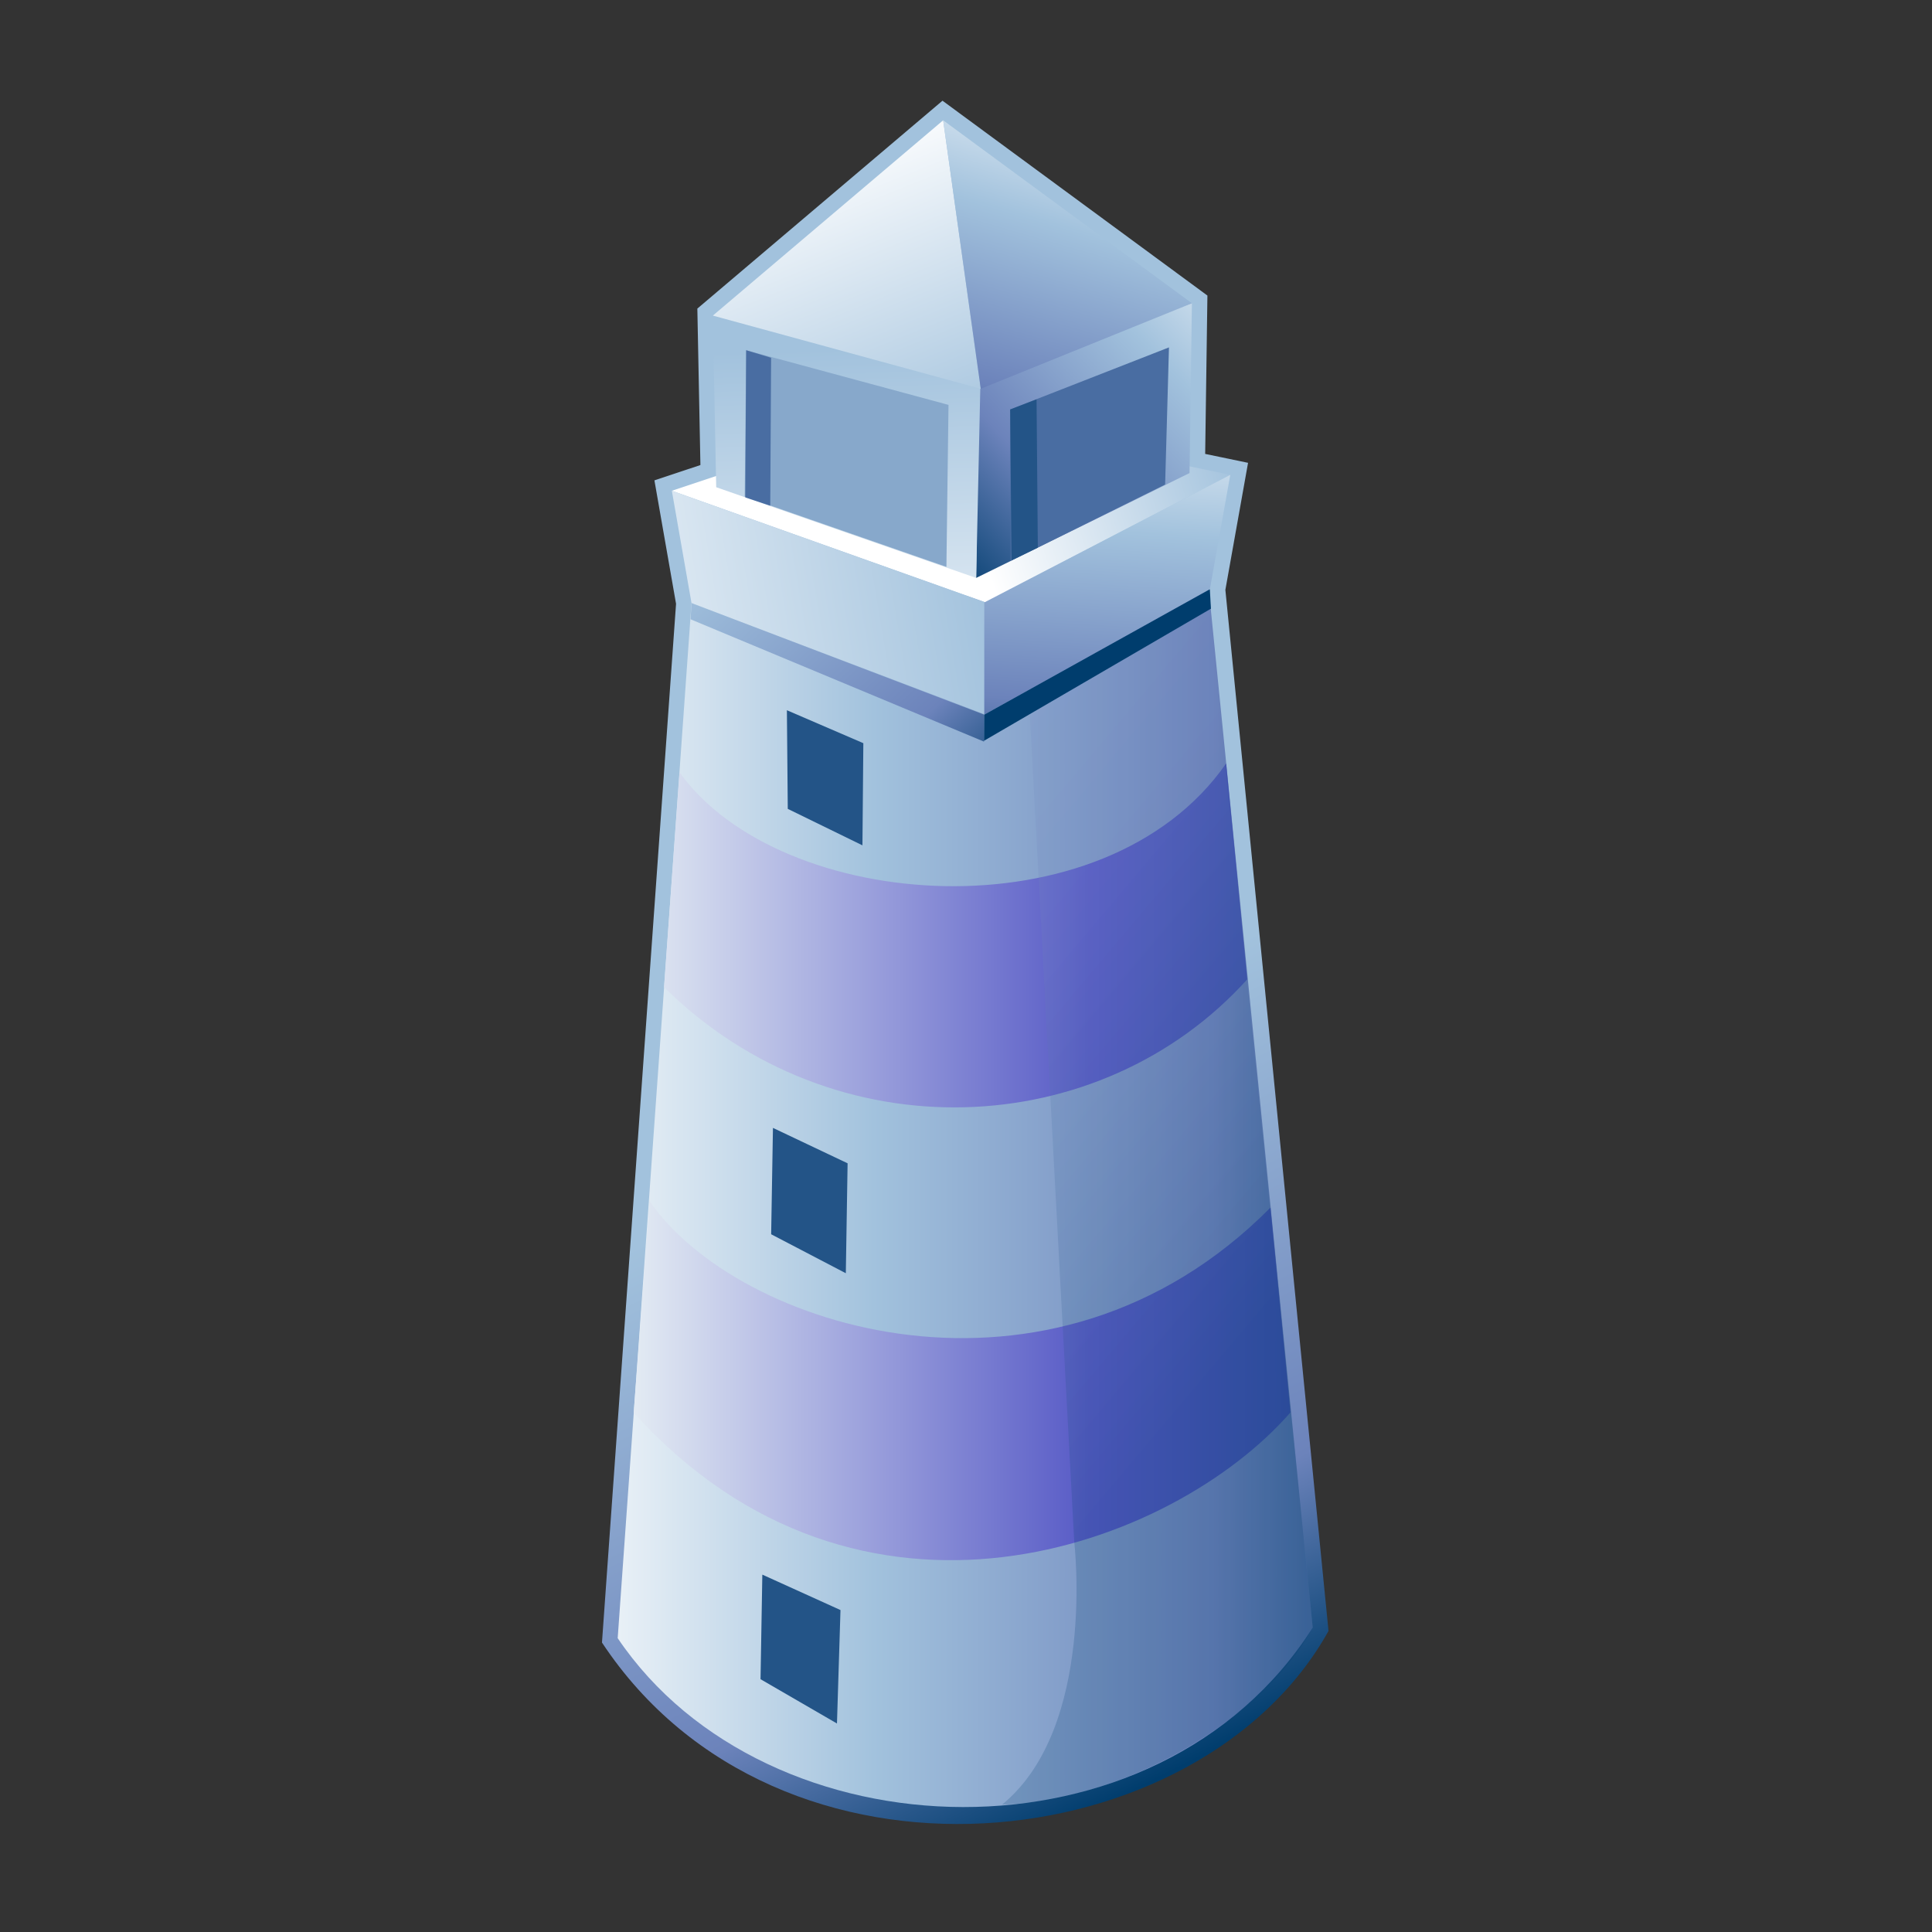 <?xml version="1.0" encoding="UTF-8"?>
<!DOCTYPE svg PUBLIC "-//W3C//DTD SVG 1.1 Tiny//EN" "http://www.w3.org/Graphics/SVG/1.1/DTD/svg11-tiny.dtd">
<svg width="100%" height="100%" viewBox="0 0 88 88">
<rect x="0" y="0" width="88" height="88" fill="#333333" stroke="none"/>
<linearGradient id="_14" gradientUnits="userSpaceOnUse" x1="42.15" y1="46" x2="58.61" y2="78.43">
<stop stop-color="#A2C2DD" offset="0.1"/>
<stop stop-color="#6C83BB" offset="0.71"/>
<stop stop-color="#003D6D" offset="0.99"/>
</linearGradient>
<path fill="url(#_14)" d="M31.763,14.056l0.14,7.126l-2.095,0.698l0.985,5.623l-3.374,47.313 c8.046,12.167,27.262,9.969,33.093-0.528l-4.698-47.42l1.033-5.787l-1.953-0.406l0.102-7.213L42.929,4.587L31.763,14.056z"/>
<linearGradient id="_15" gradientUnits="userSpaceOnUse" x1="24.41" y1="54.57" x2="68.41" y2="54.57">
<stop stop-color="#FFFFFF" offset="0"/>
<stop stop-color="#A2C2DD" offset="0.35"/>
<stop stop-color="#6C83BB" offset="0.7"/>
<stop stop-color="#003D6D" offset="1"/>
</linearGradient>
<path fill="url(#_15)" d="M31.497,27.468l-3.362,47.148c6.784,10.051,24.6,10.625,31.658-0.483l-4.735-47.301 L31.497,27.468z"/>
<linearGradient id="_16" gradientUnits="userSpaceOnUse" x1="28.41" y1="42.61" x2="76.66" y2="42.61">
<stop stop-color="#E6EEF4" offset="0"/>
<stop stop-color="#575AC6" offset="0.44"/>
<stop stop-color="#003D6D" offset="0.94"/>
</linearGradient>
<path fill="url(#_16)" d="M56.81,44.608l-0.962-9.832c-5.548,7.959-20.328,6.802-24.896,0.4l-0.707,9.79 C38.02,52.629,50.138,52.005,56.81,44.608z"/>
<linearGradient id="_17" gradientUnits="userSpaceOnUse" x1="28.41" y1="62.89" x2="76.66" y2="62.89">
<stop stop-color="#E6EEF4" offset="0"/>
<stop stop-color="#575AC6" offset="0.44"/>
<stop stop-color="#003D6D" offset="0.94"/>
</linearGradient>
<path fill="url(#_17)" d="M58.782,64.331l-0.913-9.328c-10.027,10.121-24.347,5.465-28.28-0.294l-0.725,9.64 C39.175,75.736,53.395,70.499,58.782,64.331z"/>
<linearGradient id="_18" gradientUnits="userSpaceOnUse" x1="7.69" y1="18.09" x2="58.02" y2="60.59">
<stop stop-color="#A2C2DD" offset="0.1"/>
<stop stop-color="#6C83BB" offset="0.71"/>
<stop stop-color="#003D6D" offset="0.99"/>
</linearGradient>
<path fill-opacity="0.2" fill="url(#_18)" d="M46.749,29.609l2.183,40.648c0,0,1.005,8.438-3.289,11.941 c5.612-0.146,11.949-3.967,14.15-8.066l-4.884-48.222L46.749,29.609z"/>
<polygon fill="#235487" points="35.842,32.35 39.324,33.851 39.283,38.504 35.882,36.843 "/>
<polygon fill="#235487" points="35.207,51.374 38.607,52.987 38.526,57.994 35.125,56.219 "/>
<polygon fill="#235487" points="38.123,78.503 38.283,73.336 34.723,71.722 34.641,76.485 "/>
<linearGradient id="_19" gradientUnits="userSpaceOnUse" x1="41.84" y1="23.51" x2="55.61" y2="18.86">
<stop stop-color="#FFFFFF" offset="0.15"/>
<stop stop-color="#A2C2DD" offset="1"/>
</linearGradient>
<polygon fill="url(#_19)" points="56.038,21.628 41.723,18.646 30.602,22.354 44.895,27.441 "/>
<linearGradient id="_20" gradientUnits="userSpaceOnUse" x1="58.2" y1="10.84" x2="42.42" y2="25.98">
<stop stop-color="#FFFFFF" offset="0"/>
<stop stop-color="#A2C2DD" offset="0.35"/>
<stop stop-color="#6C83BB" offset="0.7"/>
<stop stop-color="#003D6D" offset="1"/>
</linearGradient>
<polygon fill="url(#_20)" points="44.563,17.068 54.29,13.813 54.182,21.547 44.463,26.324 "/>
<linearGradient id="_21" gradientUnits="userSpaceOnUse" x1="39.28" y1="38.89" x2="38.53" y2="15.89">
<stop stop-color="#FFFFFF" offset="0.15"/>
<stop stop-color="#A2C2DD" offset="1"/>
</linearGradient>
<polygon fill="url(#_21)" points="32.469,14.375 44.668,16.911 44.463,26.324 32.622,22.192 "/>
<linearGradient id="_22" gradientUnits="userSpaceOnUse" x1="35.43" y1="4.26" x2="42.18" y2="21.01">
<stop stop-color="#FFFFFF" offset="0.15"/>
<stop stop-color="#A2C2DD" offset="1"/>
</linearGradient>
<polygon fill="url(#_22)" points="32.469,14.375 44.672,17.708 42.96,5.479 "/>
<linearGradient id="_23" gradientUnits="userSpaceOnUse" x1="50.6" y1="2.79" x2="44.39" y2="24.33">
<stop stop-color="#FFFFFF" offset="0"/>
<stop stop-color="#A2C2DD" offset="0.35"/>
<stop stop-color="#6C83BB" offset="0.7"/>
<stop stop-color="#003D6D" offset="1"/>
</linearGradient>
<polygon fill="url(#_23)" points="44.672,17.708 42.96,5.479 54.29,13.813 "/>
<linearGradient id="_24" gradientUnits="userSpaceOnUse" x1="18.12" y1="30.75" x2="44.93" y2="26.25">
<stop stop-color="#FFFFFF" offset="0.15"/>
<stop stop-color="#A2C2DD" offset="1"/>
</linearGradient>
<polygon fill="url(#_24)" points="44.895,27.441 44.895,32.552 31.497,27.468 30.602,22.354 "/>
<linearGradient id="_25" gradientUnits="userSpaceOnUse" x1="50.89" y1="16.44" x2="49.64" y2="38.69">
<stop stop-color="#FFFFFF" offset="0"/>
<stop stop-color="#A2C2DD" offset="0.35"/>
<stop stop-color="#6C83BB" offset="0.7"/>
<stop stop-color="#003D6D" offset="1"/>
</linearGradient>
<polygon fill="url(#_25)" points="44.832,27.441 44.832,32.552 55.107,26.841 56.038,21.628 "/>
<polygon fill="#87A8CB" points="33.92,22.619 33.987,15.952 43.203,18.442 43.108,25.821 "/>
<polygon fill="#496DA2" points="46.03,25.549 46.012,18.651 53.245,15.823 53.07,22.07 "/>
<polygon fill="#496DA2" points="33.948,22.656 33.987,15.952 35.123,16.296 35.084,23.035 "/>
<polygon fill="#235487" points="46.012,18.651 46.074,25.519 47.272,24.943 47.214,18.189 "/>
<linearGradient id="_26" gradientUnits="userSpaceOnUse" x1="31.51" y1="23.39" x2="45.1" y2="37.71">
<stop stop-color="#A2C2DD" offset="0.1"/>
<stop stop-color="#6C83BB" offset="0.71"/>
<stop stop-color="#003D6D" offset="0.99"/>
</linearGradient>
<polygon fill="url(#_26)" points="31.497,27.468 44.832,32.552 44.821,33.78 31.455,28.208 "/>
<polygon fill="#003D6D" points="55.107,26.841 44.832,32.552 44.821,33.741 55.156,27.725 "/>
<rect fill="none" height="88" width="88"/>
</svg>